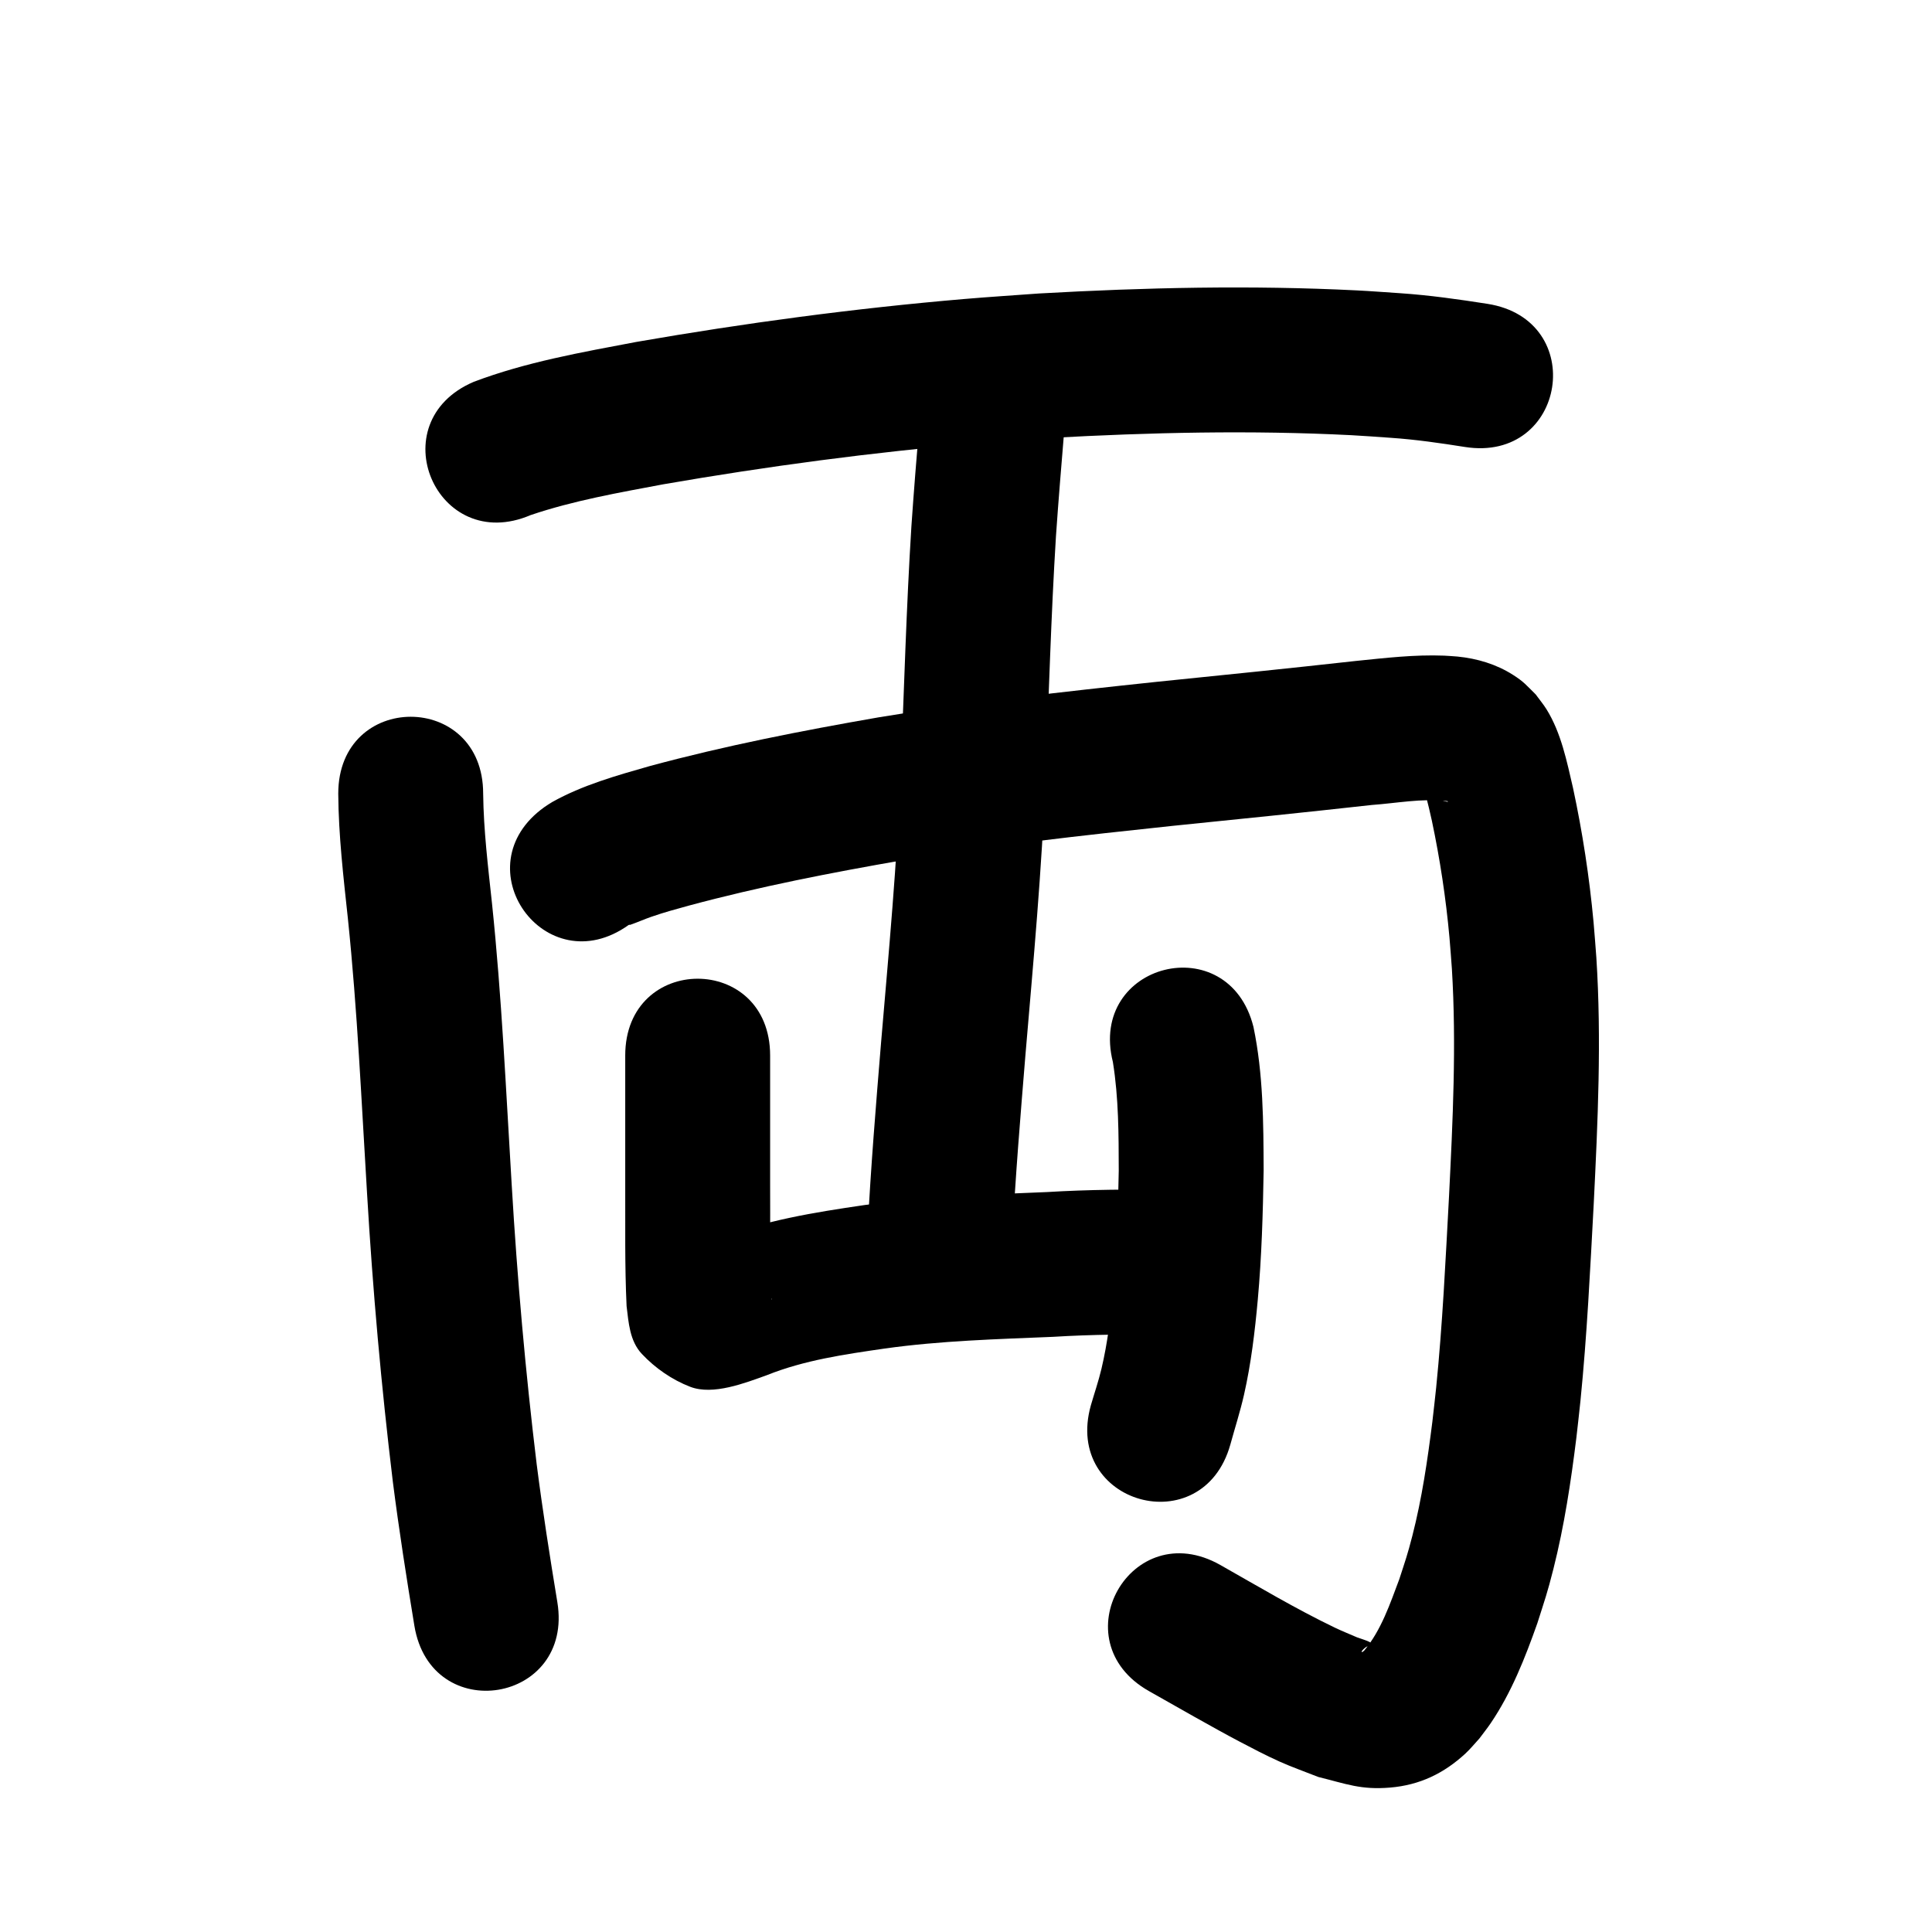 <?xml version="1.0" ?>
<svg xmlns="http://www.w3.org/2000/svg" width="1000" height="1000">
<path d="m 274.67,266.603 c 22.274,-7.529 45.537,-11.581 68.585,-15.918 54.015,-9.363 108.425,-16.638 163.057,-21.271 12.34,-1.046 24.702,-1.812 37.053,-2.718 51.968,-2.884 104.122,-4.091 156.131,-1.441 6.81,0.347 13.607,0.904 20.411,1.356 12.868,0.883 25.626,2.728 38.353,4.745 52.391,8.228 64.027,-65.864 11.636,-74.092 v 0 c -14.958,-2.331 -29.95,-4.469 -45.068,-5.491 -7.499,-0.488 -14.993,-1.088 -22.498,-1.464 -54.789,-2.749 -109.728,-1.497 -164.471,1.59 -12.918,0.954 -25.848,1.763 -38.754,2.863 -56.878,4.847 -113.526,12.437 -169.758,22.225 -28.352,5.367 -57.076,10.397 -84.164,20.657 -48.762,20.851 -19.274,89.811 29.488,68.96 z"/>
<path d="m 175.079,410.768 c 0.144,21.694 2.694,43.268 5.001,64.81 4.91,47.35 7.031,94.933 9.925,142.436 2.925,49.77 7.342,99.426 13.326,148.918 3.177,24.918 7.066,49.735 11.144,74.518 8.611,52.329 82.616,40.151 74.005,-12.178 v 0 c -3.906,-23.732 -7.639,-47.494 -10.692,-71.354 -5.821,-48.01 -10.076,-96.183 -12.921,-144.464 -2.963,-48.648 -5.15,-97.379 -10.213,-145.868 -2.026,-18.888 -4.346,-37.797 -4.574,-56.817 0,-53.033 -75,-53.033 -75,0 z"/>
<path d="m 325.339,478.809 c 0.122,-0.051 0.245,-0.102 0.367,-0.153 0.153,0.014 0.313,0.091 0.458,0.042 3.7,-1.267 7.269,-2.895 10.967,-4.168 7.567,-2.604 11.492,-3.563 19.526,-5.818 36.53,-9.827 73.669,-17.043 110.916,-23.515 46.1,-7.628 92.554,-12.777 139.006,-17.692 34.491,-3.49 68.979,-7.013 103.434,-10.846 12.733,-0.912 25.697,-3.484 38.5,-2.053 0.301,0.087 0.841,-0.046 0.904,0.261 0.056,0.277 -0.57,0.057 -0.849,0.008 -0.71,-0.124 -1.418,-0.286 -2.099,-0.523 -2.711,-0.941 -4.685,-2.428 -6.873,-4.227 -0.316,5.492 -2.24,-4.547 -2.962,-3.267 -0.257,0.457 0.279,1.012 0.42,1.517 0.316,1.128 0.654,2.249 0.953,3.382 1.428,5.412 1.776,7.18 3.121,13.038 4.213,19.943 7.276,40.137 9.11,60.439 0.49,5.426 0.84,10.863 1.26,16.295 2.389,39.256 0.463,78.592 -1.496,117.82 -1.786,33.013 -3.344,66.06 -6.657,98.966 -0.591,5.874 -1.308,11.735 -1.962,17.603 -2.503,19.844 -5.387,39.694 -10.371,59.09 -2.559,9.957 -3.621,12.756 -6.725,22.343 -4.822,12.79 -9.313,26.332 -18.182,36.995 -0.389,0.26 -0.706,0.695 -1.166,0.781 -0.182,0.034 -0.168,-0.404 -0.058,-0.553 0.503,-0.679 1.126,-1.274 1.794,-1.792 0.918,-0.712 2.277,-0.921 2.938,-1.877 0.267,-0.386 -0.461,-0.895 -0.886,-1.096 -2.034,-0.963 -4.225,-1.55 -6.338,-2.325 -3.864,-1.69 -7.791,-3.243 -11.591,-5.071 -20.241,-9.737 -39.643,-21.332 -59.172,-32.384 -46.157,-26.116 -83.091,39.159 -36.934,65.275 v 0 c 12.353,6.988 33.997,19.37 46.825,26.107 6.83,3.587 13.667,7.183 20.705,10.344 6.587,2.96 13.422,5.335 20.133,8.003 14.598,3.609 22.019,6.761 37.161,5.489 15.337,-1.287 27.87,-7.349 38.996,-17.634 2.602,-2.405 4.822,-5.194 7.232,-7.791 1.947,-2.631 4.005,-5.184 5.842,-7.893 10.717,-15.809 17.782,-33.768 24.116,-51.67 3.881,-12.185 5.171,-15.616 8.356,-28.249 5.618,-22.282 9.047,-45.035 11.866,-67.818 0.706,-6.379 1.477,-12.75 2.117,-19.136 3.397,-33.908 5.038,-67.958 6.868,-101.976 2.111,-42.418 4.092,-84.956 1.36,-127.398 -0.482,-6.112 -0.883,-12.23 -1.447,-18.335 -2.156,-23.334 -5.709,-46.544 -10.624,-69.456 -3.209,-13.792 -6.127,-28.504 -13.704,-40.723 -1.678,-2.707 -3.745,-5.152 -5.617,-7.729 -4.942,-4.87 -6.066,-6.522 -11.829,-10.179 -8.663,-5.497 -18.492,-8.419 -28.65,-9.425 -2.305,-0.157 -4.606,-0.379 -6.914,-0.471 -15.298,-0.606 -30.578,1.215 -45.764,2.753 -34.322,3.818 -68.677,7.324 -103.035,10.803 -48.114,5.092 -96.227,10.452 -143.972,18.386 -39.8,6.936 -79.484,14.677 -118.504,25.246 -17.151,4.895 -34.679,9.803 -50.352,18.565 -1.402,0.784 -2.698,1.744 -4.048,2.616 -43.187,30.779 0.341,91.855 43.528,61.076 z"/>
<path d="m 476.029,218.134 c -1.61,18.073 -3.034,36.161 -4.288,54.262 -2.644,42.188 -3.78,84.448 -5.549,126.677 -1.799,47.01 -6.189,93.856 -10.166,140.715 -2.662,32.313 -5.318,64.627 -6.969,97.01 -0.142,3.352 -0.284,6.705 -0.426,10.057 -2.236,52.986 72.698,56.148 74.933,3.162 v 0 c 0.132,-3.137 0.264,-6.274 0.396,-9.411 1.598,-31.537 4.22,-63.004 6.797,-94.474 4.068,-47.927 8.535,-95.841 10.37,-143.922 1.739,-41.549 2.862,-83.129 5.435,-124.639 1.286,-18.635 2.839,-37.247 4.382,-55.862 2.528,-52.973 -72.387,-56.548 -74.915,-3.575 z"/>
<path d="m 323.618,546.363 c 0,22.328 0,44.656 0,66.984 0.081,20.899 -0.288,41.815 0.701,62.698 1.054,8.443 1.56,18.002 7.914,24.756 6.913,7.348 15.62,13.388 25.037,17.008 11.816,4.542 28.409,-1.985 39.684,-6.034 19.48,-7.803 40.288,-10.771 60.918,-13.765 28.896,-4.067 58.094,-4.852 87.207,-6.067 20.186,-1.252 40.399,-1.373 60.613,-1.131 53.029,0.62 53.907,-74.374 0.877,-74.995 v 0 c -21.549,-0.246 -43.097,-0.12 -64.617,1.191 -31.691,1.322 -63.465,2.28 -94.909,6.788 -25.661,3.762 -51.436,7.896 -75.693,17.484 -1.889,0.698 -3.834,1.259 -5.667,2.093 -0.141,0.064 -0.105,0.436 0.048,0.463 3.609,0.652 7.706,-0.292 10.898,1.514 19.817,11.205 17.822,11.168 22.846,27.458 0.049,0.159 -0.165,-0.289 -0.247,-0.434 -1.007,-19.656 -0.431,-39.358 -0.611,-59.029 0,-22.328 0,-44.656 0,-66.984 0,-53.033 -75,-53.033 -75,0 z"/>
<path d="m 576.031,549.732 c 2.995,18.564 2.997,37.502 3.029,56.257 -0.386,20.491 -0.957,40.999 -2.846,61.417 -1.286,13.898 -2.889,27.525 -6.114,41.127 -1.512,6.376 -3.652,12.587 -5.478,18.88 -14.348,51.055 57.854,71.347 72.203,20.292 v 0 c 2.354,-8.581 5.091,-17.065 7.063,-25.742 3.675,-16.173 5.642,-32.763 7.139,-49.252 2.02,-22.259 2.652,-44.614 3.033,-66.95 -0.105,-24.78 -0.185,-49.896 -5.277,-74.257 -12.889,-51.443 -85.641,-33.214 -72.751,18.228 z"/>
</svg>
